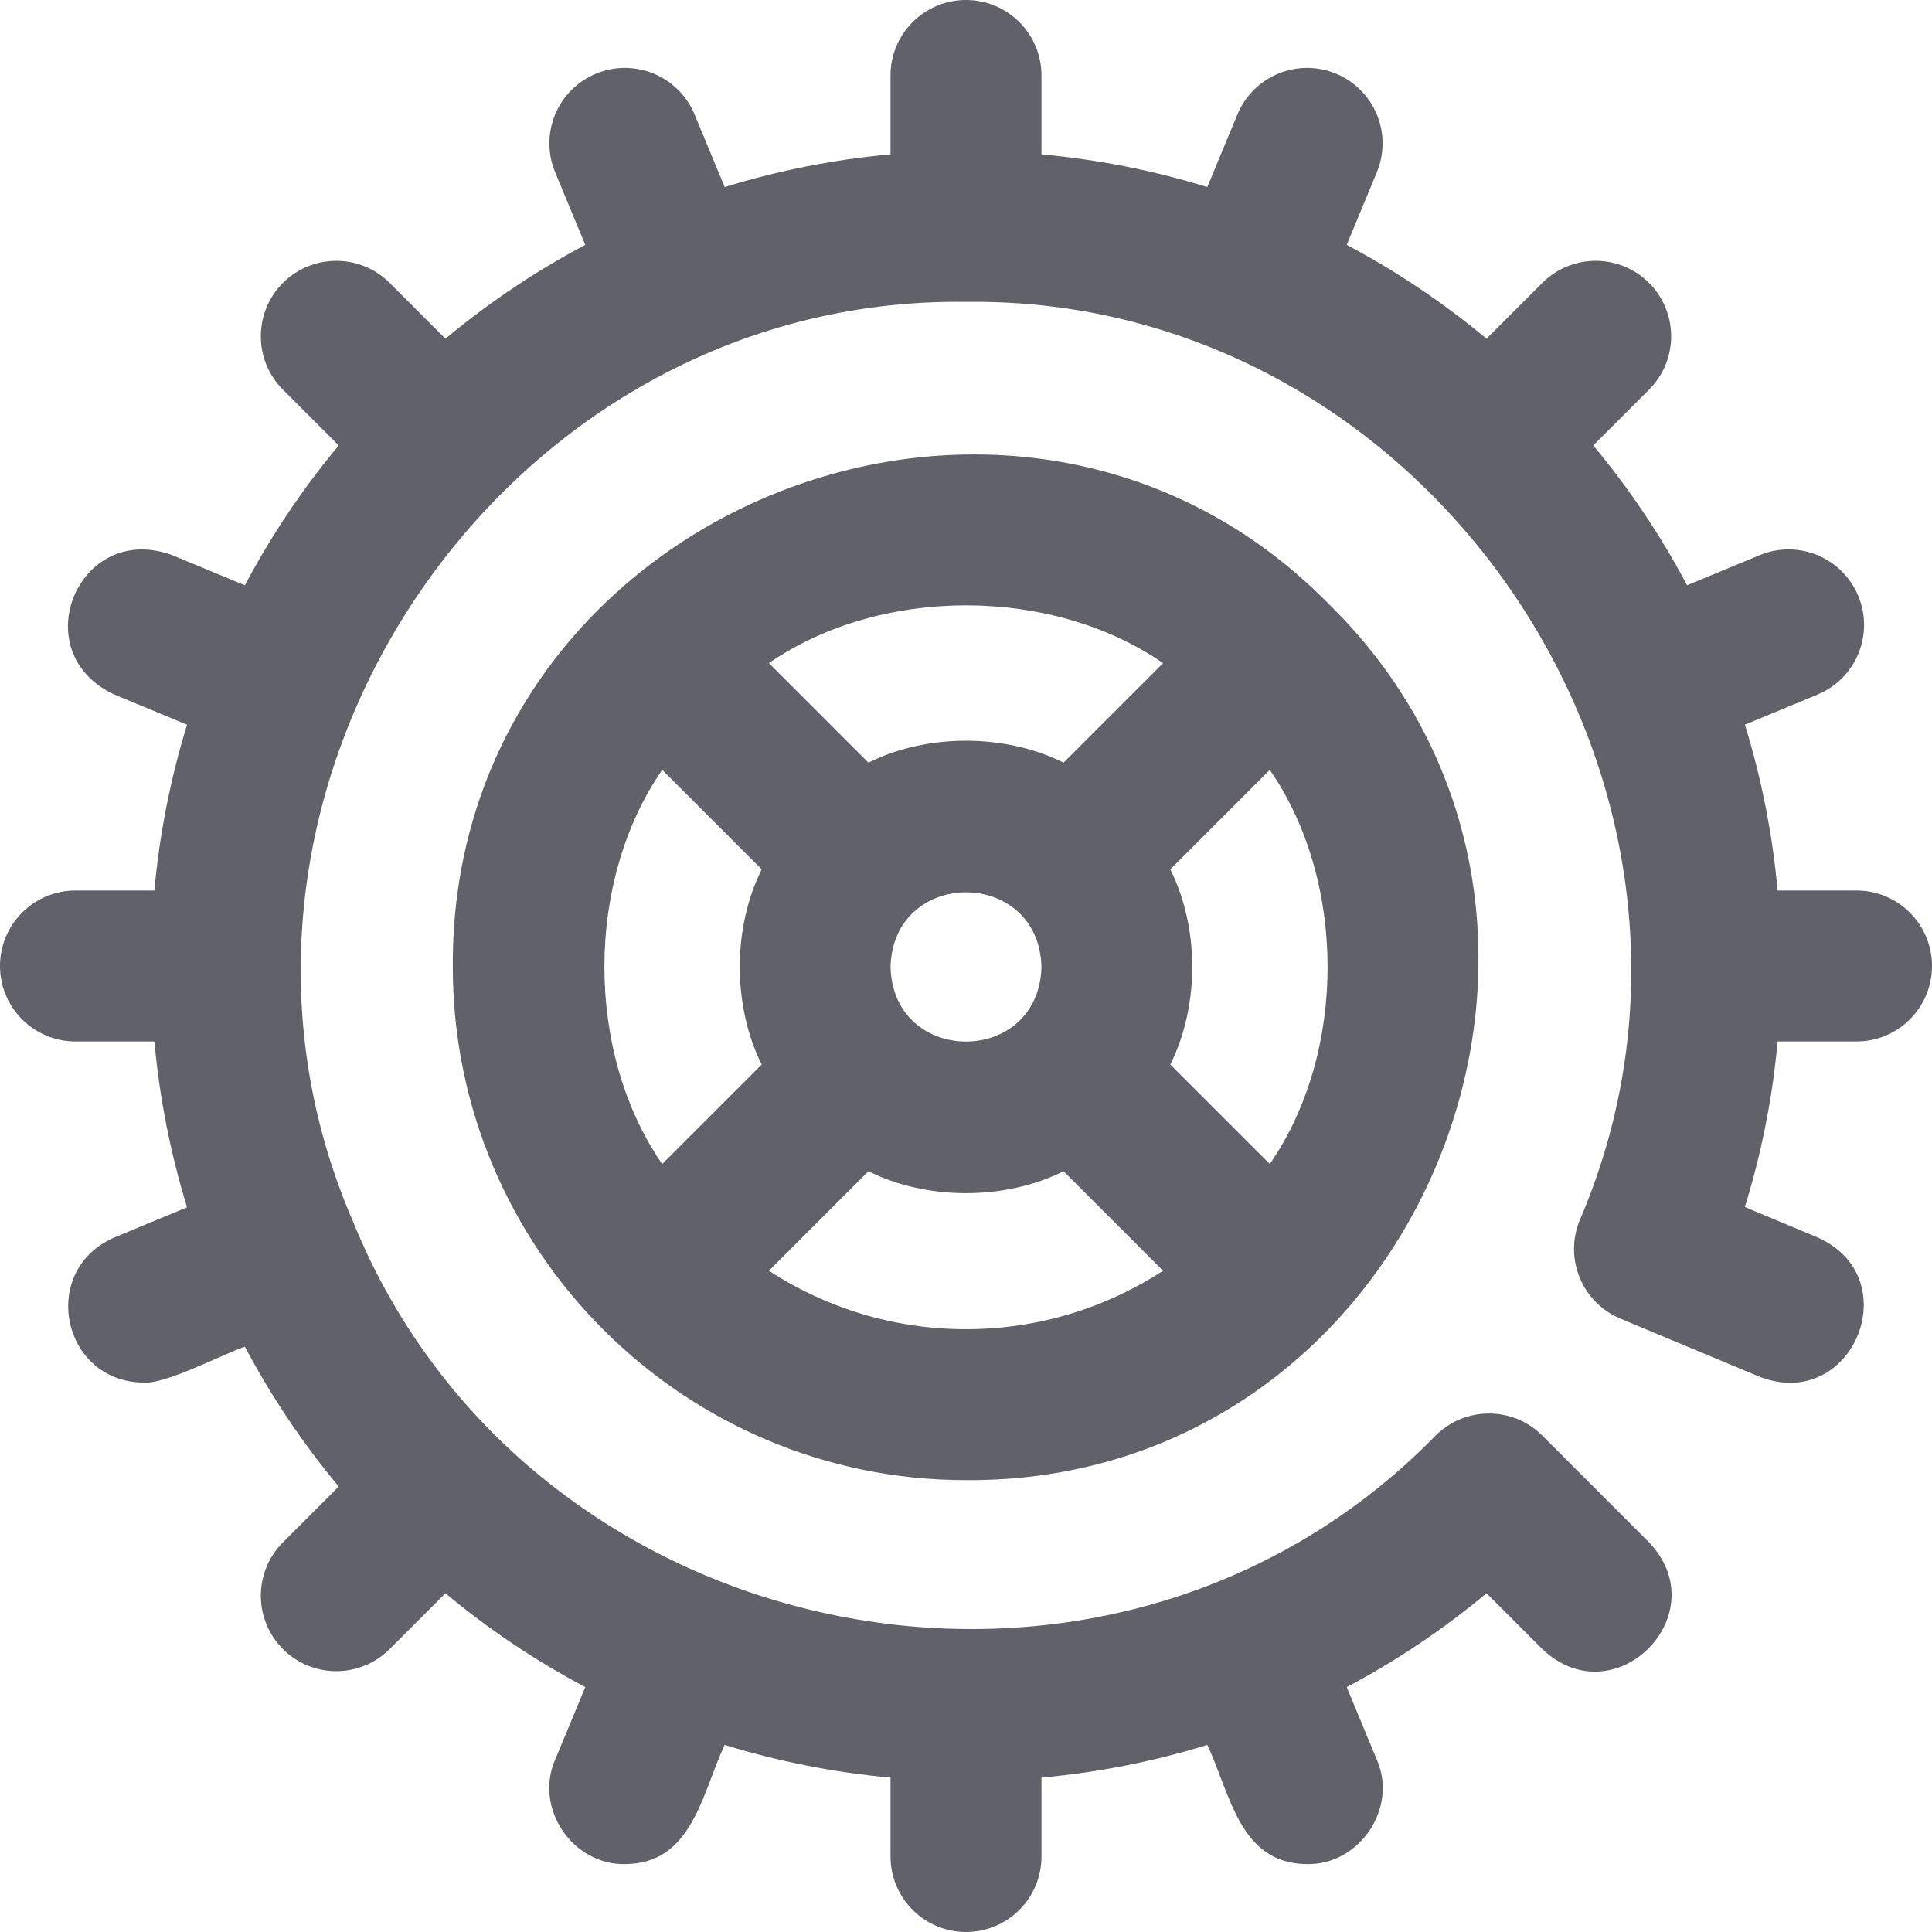 <svg fill="#616169" enable-background="new 0 0 512 512" viewBox="0 0 512 512" >
  <path d="m352.167 160.083c-83.406-84.976-232.94-24.279-232.166 96.169-.031 74.949 61.048 136.028 135.999 135.998 120.441.765 181.152-148.771 96.167-232.167zm-150.306 122.021-26.376 26.376c-20.417-29.59-20.416-74.872 0-104.461l26.376 26.376c-7.747 15.461-7.747 36.249 0 51.709zm54.139 70.146c-19.247 0-37.189-5.694-52.231-15.485l26.376-26.376c15.461 7.747 36.248 7.747 51.708 0l26.376 26.376c-15.04 9.791-32.982 15.485-52.229 15.485zm-20-96c.693-26.373 39.311-26.367 40 .001-.693 26.372-39.311 26.366-40-.001zm45.854-54.139c-15.461-7.747-36.248-7.747-51.708 0l-26.376-26.376c29.59-20.417 74.872-20.416 104.461 0zm54.661 106.37-26.376-26.376c7.747-15.461 7.747-36.248 0-51.708l26.376-26.376c20.417 29.588 20.416 74.871 0 104.46zm134.576-32.481c-1.366 14.942-4.271 29.607-8.69 43.878l19.309 8.066c24 10.715 9.263 46.471-15.419 36.909.001 0-36.861-15.399-36.861-15.399-10.173-4.25-14.988-15.929-10.767-26.113 48.647-113.419-39.177-244.911-162.665-243.34-123.608-1.631-211.489 130.393-162.519 243.548 46.372 114.457 200.276 145.614 286.971 56.9 7.855-7.858 20.555-7.753 28.285.002 0 0 28.284 28.285 28.284 28.285 18.131 19.016-9.088 46.516-28.286 28.284 0 0-14.783-14.783-14.783-14.783-11.557 9.625-23.969 17.939-37.053 24.868l7.977 19.235c5.64 12.794-4.588 27.929-18.467 27.666-17.931-.03-20.401-18.771-26.459-31.579-14.202 4.38-28.913 7.295-43.948 8.666v20.907c0 11.046-8.954 20-20 20s-20-8.954-20-20v-20.908c-15.035-1.371-29.747-4.286-43.948-8.666-6.077 12.847-8.52 31.536-26.459 31.579-13.878.26-24.108-14.871-18.466-27.666 0 0 7.976-19.235 7.976-19.235-13.084-6.929-25.497-15.243-37.053-24.868l-14.783 14.784c-7.811 7.81-20.473 7.811-28.284 0-7.811-7.81-7.812-20.474-.001-28.284l14.784-14.784c-9.625-11.557-17.939-23.97-24.868-37.054-5.445 1.778-21.172 10.078-26.888 9.507-21.654-.237-27.828-29.754-7.669-38.48 0 0 19.235-7.976 19.235-7.976-4.38-14.202-7.295-28.913-8.666-43.948h-20.91c-11.046 0-20-8.954-20-20s8.954-20 20-20h20.908c1.371-15.035 4.286-29.747 8.666-43.948l-19.235-7.976c-24.103-11.136-9.578-46.138 15.322-36.949l19.235 7.976c6.929-13.084 15.243-25.497 24.868-37.054l-14.784-14.785c-7.811-7.811-7.81-20.474.001-28.284 7.81-7.81 20.473-7.81 28.284 0l14.783 14.784c11.557-9.625 23.969-17.939 37.053-24.868l-7.977-19.235c-4.231-10.203.61-21.904 10.813-26.136 10.203-4.231 21.904.61 26.136 10.813l7.977 19.235c14.202-4.38 28.913-7.295 43.948-8.666v-20.908c0-11.046 8.954-20 20-20s20 8.954 20 20v20.908c15.035 1.371 29.747 4.286 43.948 8.666l7.977-19.235c4.232-10.204 15.933-15.043 26.136-10.813 10.203 4.231 15.045 15.933 10.813 26.136l-7.977 19.235c13.084 6.929 25.497 15.243 37.053 24.868l14.783-14.784c7.811-7.811 20.474-7.811 28.284 0 7.811 7.81 7.812 20.474.001 28.284l-14.784 14.784c9.625 11.557 17.939 23.97 24.868 37.054l19.235-7.976c10.202-4.23 21.904.61 26.136 10.813s-.61 21.905-10.813 26.136l-19.235 7.976c4.38 14.201 7.295 28.913 8.666 43.948h20.911c11.046 0 20 8.954 20 20s-8.954 20-20 20z"/>
</svg>
